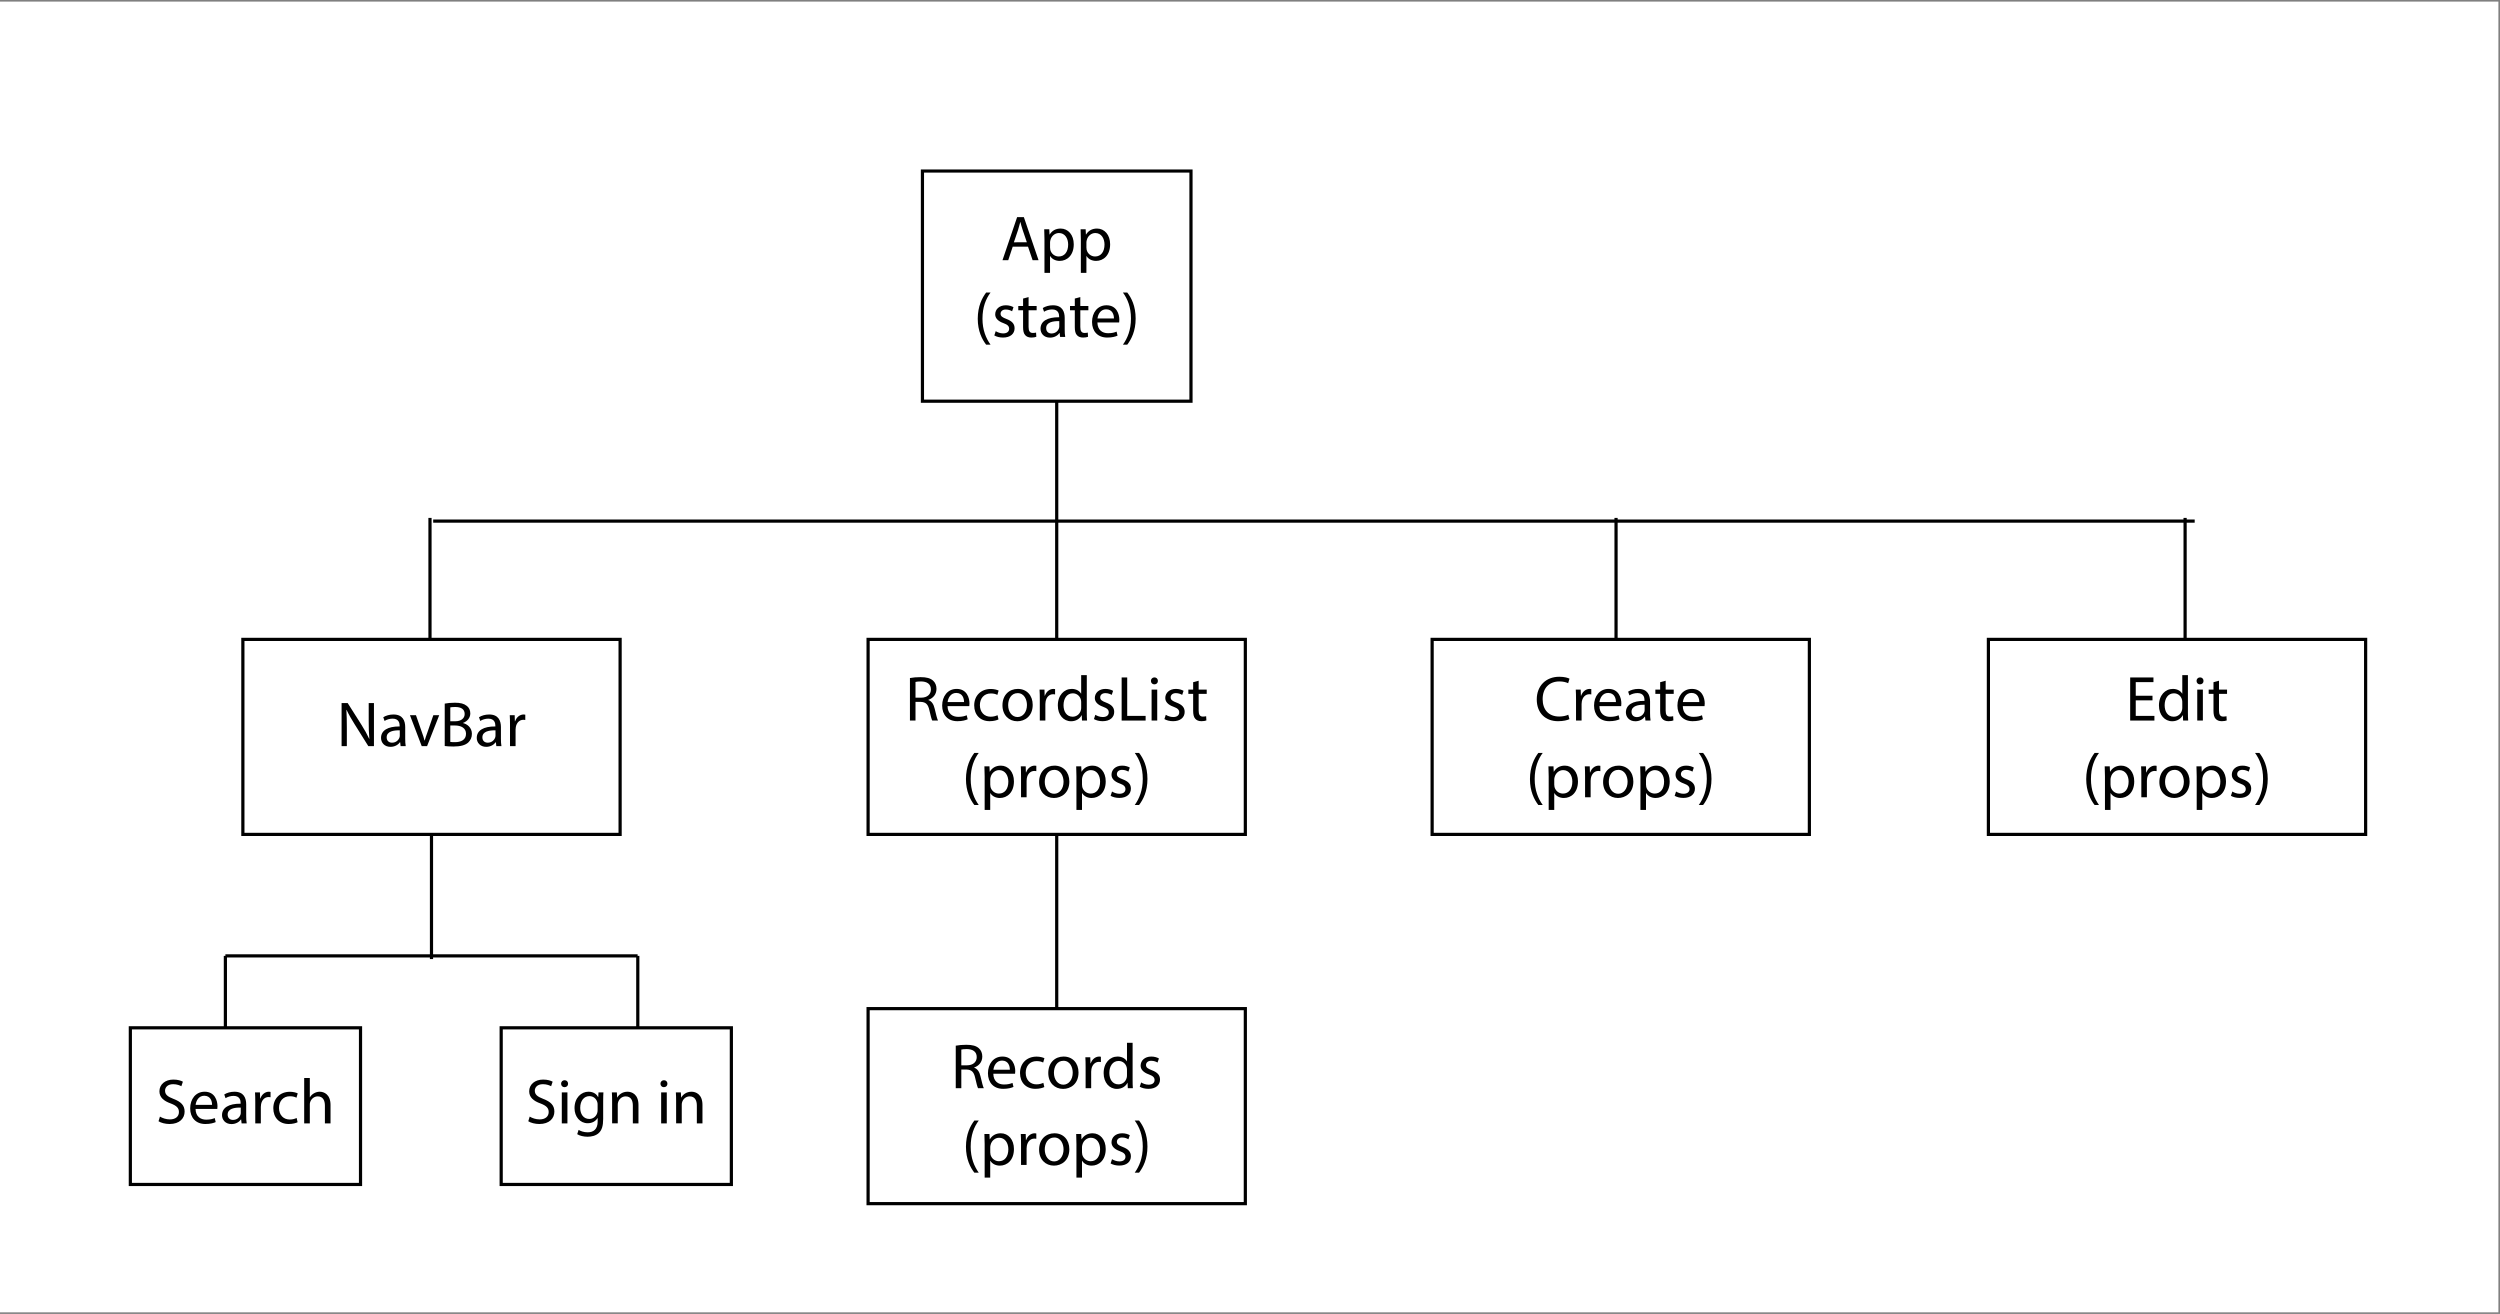 <?xml version="1.0" encoding="utf-8"?>
<!-- Generator: Adobe Illustrator 24.3.0, SVG Export Plug-In . SVG Version: 6.00 Build 0)  -->
<svg version="1.1" id="Component_Hierarchy" xmlns="http://www.w3.org/2000/svg" xmlns:xlink="http://www.w3.org/1999/xlink"
	 x="0px" y="0px" viewBox="0 0 782 411" style="enable-background:new 0 0 782 411;" xml:space="preserve">
<rect x="0" y="0" width="782" height="411" fill="#808080" stroke="none"/>
<style type="text/css">
	.st0{fill:#FFFFFF;}
	.st1{fill:none;stroke:#000000;stroke-miterlimit:10;}
</style>
<g>
	<rect x="-0.5" y="0.5" class="st0" width="782" height="410"/>
</g>
<line class="st1" x1="199.5" y1="343" x2="199.5" y2="299"/>
<line class="st1" x1="70.5" y1="343" x2="70.5" y2="299"/>
<line class="st1" x1="505.5" y1="162" x2="505.5" y2="206"/>
<line class="st1" x1="683.5" y1="162" x2="683.5" y2="206"/>
<g>
	<rect x="447.97" y="200" class="st0" width="118" height="61"/>
	<path d="M565.47,200.5v60h-117v-60H565.47 M566.47,199.5h-119v62h119V199.5L566.47,199.5z"/>
</g>
<g>
	<rect x="621.97" y="200" class="st0" width="118" height="61"/>
	<path d="M739.47,200.5v60h-117v-60H739.47 M740.47,199.5h-119v62h119V199.5L740.47,199.5z"/>
</g>
<line class="st1" x1="330.54" y1="96.5" x2="330.54" y2="339.5"/>
<line class="st1" x1="686.5" y1="163" x2="135.5" y2="163"/>
<g>
	<rect x="288.54" y="53.5" class="st0" width="84" height="72"/>
	<path d="M372.04,54v71h-83V54H372.04 M373.04,53h-85v73h85V53L373.04,53z"/>
</g>
<line class="st1" x1="134.5" y1="162" x2="134.5" y2="206"/>
<line class="st1" x1="199.44" y1="299" x2="70.5" y2="299"/>
<line class="st1" x1="134.97" y1="300" x2="134.97" y2="256"/>
<g>
	<rect x="75.97" y="200" class="st0" width="118" height="61"/>
	<path d="M193.47,200.5v60h-117v-60H193.47 M194.47,199.5h-119v62h119V199.5L194.47,199.5z"/>
</g>
<g>
	<rect x="271.54" y="200" class="st0" width="118" height="61"/>
	<path d="M389.04,200.5v60h-117v-60H389.04 M390.04,199.5h-119v62h119V199.5L390.04,199.5z"/>
</g>
<g>
	<rect x="156.77" y="321.5" class="st0" width="72" height="49"/>
	<path d="M228.27,322v48h-71v-48H228.27 M229.27,321h-73v50h73V321L229.27,321z"/>
</g>
<g>
	<rect x="40.77" y="321.5" class="st0" width="72" height="49"/>
	<path d="M112.27,322v48h-71v-48H112.27 M113.27,321h-73v50h73V321L113.27,321z"/>
</g>
<g>
	<rect x="271.54" y="315.5" class="st0" width="118" height="61"/>
	<path d="M389.04,316v60h-117v-60H389.04 M390.04,315h-119v62h119V315L390.04,315z"/>
</g>
<g>
	<path d="M316.78,77.15l-1.4,4.24h-1.8l4.58-13.48h2.1l4.6,13.48H323l-1.44-4.24H316.78z M321.2,75.79l-1.32-3.88
		c-0.3-0.88-0.5-1.68-0.7-2.46h-0.04c-0.2,0.8-0.42,1.62-0.68,2.44l-1.32,3.9H321.2z"/>
	<path d="M326.71,74.87c0-1.24-0.04-2.24-0.08-3.16h1.58l0.08,1.66h0.04c0.72-1.18,1.86-1.88,3.44-1.88c2.34,0,4.1,1.98,4.1,4.92
		c0,3.48-2.12,5.2-4.4,5.2c-1.28,0-2.4-0.56-2.98-1.52h-0.04v5.26h-1.74V74.87z M328.46,77.45c0,0.26,0.04,0.5,0.08,0.72
		c0.32,1.22,1.38,2.06,2.64,2.06c1.86,0,2.94-1.52,2.94-3.74c0-1.94-1.02-3.6-2.88-3.6c-1.2,0-2.32,0.86-2.66,2.18
		c-0.06,0.22-0.12,0.48-0.12,0.72V77.45z"/>
	<path d="M338.09,74.87c0-1.24-0.04-2.24-0.08-3.16h1.58l0.08,1.66h0.04c0.72-1.18,1.86-1.88,3.44-1.88c2.34,0,4.1,1.98,4.1,4.92
		c0,3.48-2.12,5.2-4.4,5.2c-1.28,0-2.4-0.56-2.98-1.52h-0.04v5.26h-1.74V74.87z M339.83,77.45c0,0.26,0.04,0.5,0.08,0.72
		c0.32,1.22,1.38,2.06,2.64,2.06c1.86,0,2.94-1.52,2.94-3.74c0-1.94-1.02-3.6-2.88-3.6c-1.2,0-2.32,0.86-2.66,2.18
		c-0.06,0.22-0.12,0.48-0.12,0.72V77.45z"/>
	<path d="M309.84,91.51c-1.46,1.96-2.52,4.56-2.52,8.18c0,3.56,1.1,6.12,2.52,8.12h-1.38c-1.26-1.66-2.62-4.22-2.62-8.12
		c0.02-3.94,1.36-6.5,2.62-8.18H309.84z"/>
	<path d="M311.46,103.59c0.52,0.34,1.44,0.7,2.32,0.7c1.28,0,1.88-0.64,1.88-1.44c0-0.84-0.5-1.3-1.8-1.78
		c-1.74-0.62-2.56-1.58-2.56-2.74c0-1.56,1.26-2.84,3.34-2.84c0.98,0,1.84,0.28,2.38,0.6l-0.44,1.28c-0.38-0.24-1.08-0.56-1.98-0.56
		c-1.04,0-1.62,0.6-1.62,1.32c0,0.8,0.58,1.16,1.84,1.64c1.68,0.64,2.54,1.48,2.54,2.92c0,1.7-1.32,2.9-3.62,2.9
		c-1.06,0-2.04-0.26-2.72-0.66L311.46,103.59z"/>
	<path d="M321.74,92.93v2.78h2.52v1.34h-2.52v5.22c0,1.2,0.34,1.88,1.32,1.88c0.46,0,0.8-0.06,1.02-0.12l0.08,1.32
		c-0.34,0.14-0.88,0.24-1.56,0.24c-0.82,0-1.48-0.26-1.9-0.74c-0.5-0.52-0.68-1.38-0.68-2.52v-5.28h-1.5v-1.34h1.5v-2.32
		L321.74,92.93z"/>
	<path d="M331.6,105.39l-0.14-1.22h-0.06c-0.54,0.76-1.58,1.44-2.96,1.44c-1.96,0-2.96-1.38-2.96-2.78c0-2.34,2.08-3.62,5.82-3.6
		v-0.2c0-0.8-0.22-2.24-2.2-2.24c-0.9,0-1.84,0.28-2.52,0.72l-0.4-1.16c0.8-0.52,1.96-0.86,3.18-0.86c2.96,0,3.68,2.02,3.68,3.96
		v3.62c0,0.84,0.04,1.66,0.16,2.32H331.6z M331.34,100.45c-1.92-0.04-4.1,0.3-4.1,2.18c0,1.14,0.76,1.68,1.66,1.68
		c1.26,0,2.06-0.8,2.34-1.62c0.06-0.18,0.1-0.38,0.1-0.56V100.45z"/>
	<path d="M337.92,92.93v2.78h2.52v1.34h-2.52v5.22c0,1.2,0.34,1.88,1.32,1.88c0.46,0,0.8-0.06,1.02-0.12l0.08,1.32
		c-0.34,0.14-0.88,0.24-1.56,0.24c-0.82,0-1.48-0.26-1.9-0.74c-0.5-0.52-0.68-1.38-0.68-2.52v-5.28h-1.5v-1.34h1.5v-2.32
		L337.92,92.93z"/>
	<path d="M343.27,100.87c0.04,2.38,1.56,3.36,3.32,3.36c1.26,0,2.02-0.22,2.68-0.5l0.3,1.26c-0.62,0.28-1.68,0.6-3.22,0.6
		c-2.98,0-4.76-1.96-4.76-4.88c0-2.92,1.72-5.22,4.54-5.22c3.16,0,4,2.78,4,4.56c0,0.36-0.04,0.64-0.06,0.82H343.27z M348.44,99.61
		c0.02-1.12-0.46-2.86-2.44-2.86c-1.78,0-2.56,1.64-2.7,2.86H348.44z"/>
	<path d="M351.25,107.81c1.42-1.98,2.52-4.58,2.52-8.18c0-3.58-1.08-6.14-2.52-8.12h1.36c1.28,1.64,2.62,4.2,2.62,8.14
		c0,3.92-1.34,6.46-2.62,8.16H351.25z"/>
</g>
<g>
	<path d="M284.63,212.09c0.88-0.18,2.14-0.28,3.34-0.28c1.86,0,3.06,0.34,3.9,1.1c0.68,0.6,1.06,1.52,1.06,2.56
		c0,1.78-1.12,2.96-2.54,3.44v0.06c1.04,0.36,1.66,1.32,1.98,2.72c0.44,1.88,0.76,3.18,1.04,3.7h-1.8c-0.22-0.38-0.52-1.54-0.9-3.22
		c-0.4-1.86-1.12-2.56-2.7-2.62h-1.64v5.84h-1.74V212.09z M286.37,218.23h1.78c1.86,0,3.04-1.02,3.04-2.56c0-1.74-1.26-2.5-3.1-2.52
		c-0.84,0-1.44,0.08-1.72,0.16V218.23z"/>
	<path d="M296.39,220.87c0.04,2.38,1.56,3.36,3.32,3.36c1.26,0,2.02-0.22,2.68-0.5l0.3,1.26c-0.62,0.28-1.68,0.6-3.22,0.6
		c-2.98,0-4.76-1.96-4.76-4.88c0-2.92,1.72-5.22,4.54-5.22c3.16,0,4,2.78,4,4.56c0,0.36-0.04,0.64-0.06,0.82H296.39z M301.55,219.61
		c0.02-1.12-0.46-2.86-2.44-2.86c-1.78,0-2.56,1.64-2.7,2.86H301.55z"/>
	<path d="M312.33,225.03c-0.46,0.24-1.48,0.56-2.78,0.56c-2.92,0-4.82-1.98-4.82-4.94c0-2.98,2.04-5.14,5.2-5.14
		c1.04,0,1.96,0.26,2.44,0.5l-0.4,1.36c-0.42-0.24-1.08-0.46-2.04-0.46c-2.22,0-3.42,1.64-3.42,3.66c0,2.24,1.44,3.62,3.36,3.62
		c1,0,1.66-0.26,2.16-0.48L312.33,225.03z"/>
	<path d="M323.03,220.47c0,3.58-2.48,5.14-4.82,5.14c-2.62,0-4.64-1.92-4.64-4.98c0-3.24,2.12-5.14,4.8-5.14
		C321.15,215.49,323.03,217.51,323.03,220.47z M315.35,220.57c0,2.12,1.22,3.72,2.94,3.72c1.68,0,2.94-1.58,2.94-3.76
		c0-1.64-0.82-3.72-2.9-3.72S315.35,218.73,315.35,220.57z"/>
	<path d="M325.25,218.73c0-1.14-0.02-2.12-0.08-3.02h1.54l0.06,1.9h0.08c0.44-1.3,1.5-2.12,2.68-2.12c0.2,0,0.34,0.02,0.5,0.06v1.66
		c-0.18-0.04-0.36-0.06-0.6-0.06c-1.24,0-2.12,0.94-2.36,2.26c-0.04,0.24-0.08,0.52-0.08,0.82v5.16h-1.74V218.73z"/>
	<path d="M339.95,211.19v11.7c0,0.86,0.02,1.84,0.08,2.5h-1.58l-0.08-1.68h-0.04c-0.54,1.08-1.72,1.9-3.3,1.9
		c-2.34,0-4.14-1.98-4.14-4.92c-0.02-3.22,1.98-5.2,4.34-5.2c1.48,0,2.48,0.7,2.92,1.48h0.04v-5.78H339.95z M338.19,219.65
		c0-0.22-0.02-0.52-0.08-0.74c-0.26-1.12-1.22-2.04-2.54-2.04c-1.82,0-2.9,1.6-2.9,3.74c0,1.96,0.96,3.58,2.86,3.58
		c1.18,0,2.26-0.78,2.58-2.1c0.06-0.24,0.08-0.48,0.08-0.76V219.65z"/>
	<path d="M342.62,223.59c0.52,0.34,1.44,0.7,2.32,0.7c1.28,0,1.88-0.64,1.88-1.44c0-0.84-0.5-1.3-1.8-1.78
		c-1.74-0.62-2.56-1.58-2.56-2.74c0-1.56,1.26-2.84,3.34-2.84c0.98,0,1.84,0.28,2.38,0.6l-0.44,1.28c-0.38-0.24-1.08-0.56-1.98-0.56
		c-1.04,0-1.62,0.6-1.62,1.32c0,0.8,0.58,1.16,1.84,1.64c1.68,0.64,2.54,1.48,2.54,2.92c0,1.7-1.32,2.9-3.62,2.9
		c-1.06,0-2.04-0.26-2.72-0.66L342.62,223.59z"/>
	<path d="M350.85,211.91h1.74v12.02h5.76v1.46h-7.5V211.91z"/>
	<path d="M362.19,212.99c0.02,0.6-0.42,1.08-1.12,1.08c-0.62,0-1.06-0.48-1.06-1.08c0-0.62,0.46-1.1,1.1-1.1
		C361.76,211.89,362.19,212.37,362.19,212.99z M360.22,225.39v-9.68h1.76v9.68H360.22z"/>
	<path d="M364.66,223.59c0.52,0.34,1.44,0.7,2.32,0.7c1.28,0,1.88-0.64,1.88-1.44c0-0.84-0.5-1.3-1.8-1.78
		c-1.74-0.62-2.56-1.58-2.56-2.74c0-1.56,1.26-2.84,3.34-2.84c0.98,0,1.84,0.28,2.38,0.6l-0.44,1.28c-0.38-0.24-1.08-0.56-1.98-0.56
		c-1.04,0-1.62,0.6-1.62,1.32c0,0.8,0.58,1.16,1.84,1.64c1.68,0.64,2.54,1.48,2.54,2.92c0,1.7-1.32,2.9-3.62,2.9
		c-1.06,0-2.04-0.26-2.72-0.66L364.66,223.59z"/>
	<path d="M374.94,212.93v2.78h2.52v1.34h-2.52v5.22c0,1.2,0.34,1.88,1.32,1.88c0.46,0,0.8-0.06,1.02-0.12l0.08,1.32
		c-0.34,0.14-0.88,0.24-1.56,0.24c-0.82,0-1.48-0.26-1.9-0.74c-0.5-0.52-0.68-1.38-0.68-2.52v-5.28h-1.5v-1.34h1.5v-2.32
		L374.94,212.93z"/>
	<path d="M306.15,235.51c-1.46,1.96-2.52,4.56-2.52,8.18c0,3.56,1.1,6.12,2.52,8.12h-1.38c-1.26-1.66-2.62-4.22-2.62-8.12
		c0.02-3.94,1.36-6.5,2.62-8.18H306.15z"/>
	<path d="M308,242.87c0-1.24-0.04-2.24-0.08-3.16h1.58l0.08,1.66h0.04c0.72-1.18,1.86-1.88,3.44-1.88c2.34,0,4.1,1.98,4.1,4.92
		c0,3.48-2.12,5.2-4.4,5.2c-1.28,0-2.4-0.56-2.98-1.52h-0.04v5.26H308V242.87z M309.75,245.45c0,0.26,0.04,0.5,0.08,0.72
		c0.32,1.22,1.38,2.06,2.64,2.06c1.86,0,2.94-1.52,2.94-3.74c0-1.94-1.02-3.6-2.88-3.6c-1.2,0-2.32,0.86-2.66,2.18
		c-0.06,0.22-0.12,0.48-0.12,0.72V245.45z"/>
	<path d="M319.38,242.73c0-1.14-0.02-2.12-0.08-3.02h1.54l0.06,1.9h0.08c0.44-1.3,1.5-2.12,2.68-2.12c0.2,0,0.34,0.02,0.5,0.06v1.66
		c-0.18-0.04-0.36-0.06-0.6-0.06c-1.24,0-2.12,0.94-2.36,2.26c-0.04,0.24-0.08,0.52-0.08,0.82v5.16h-1.74V242.73z"/>
	<path d="M334.49,244.47c0,3.58-2.48,5.14-4.82,5.14c-2.62,0-4.64-1.92-4.64-4.98c0-3.24,2.12-5.14,4.8-5.14
		C332.61,239.49,334.49,241.51,334.49,244.47z M326.8,244.57c0,2.12,1.22,3.72,2.94,3.72c1.68,0,2.94-1.58,2.94-3.76
		c0-1.64-0.82-3.72-2.9-3.72C327.71,240.81,326.8,242.73,326.8,244.57z"/>
	<path d="M336.71,242.87c0-1.24-0.04-2.24-0.08-3.16h1.58l0.08,1.66h0.04c0.72-1.18,1.86-1.88,3.44-1.88c2.34,0,4.1,1.98,4.1,4.92
		c0,3.48-2.12,5.2-4.4,5.2c-1.28,0-2.4-0.56-2.98-1.52h-0.04v5.26h-1.74V242.87z M338.45,245.45c0,0.26,0.04,0.5,0.08,0.72
		c0.32,1.22,1.38,2.06,2.64,2.06c1.86,0,2.94-1.52,2.94-3.74c0-1.94-1.02-3.6-2.88-3.6c-1.2,0-2.32,0.86-2.66,2.18
		c-0.06,0.22-0.12,0.48-0.12,0.72V245.45z"/>
	<path d="M347.84,247.59c0.52,0.34,1.44,0.7,2.32,0.7c1.28,0,1.88-0.64,1.88-1.44c0-0.84-0.5-1.3-1.8-1.78
		c-1.74-0.62-2.56-1.58-2.56-2.74c0-1.56,1.26-2.84,3.34-2.84c0.98,0,1.84,0.28,2.38,0.6l-0.44,1.28c-0.38-0.24-1.08-0.56-1.98-0.56
		c-1.04,0-1.62,0.6-1.62,1.32c0,0.8,0.58,1.16,1.84,1.64c1.68,0.64,2.54,1.48,2.54,2.92c0,1.7-1.32,2.9-3.62,2.9
		c-1.06,0-2.04-0.26-2.72-0.66L347.84,247.59z"/>
	<path d="M354.94,251.81c1.42-1.98,2.52-4.58,2.52-8.18c0-3.58-1.08-6.14-2.52-8.12h1.36c1.28,1.64,2.62,4.2,2.62,8.14
		c0,3.92-1.34,6.46-2.62,8.16H354.94z"/>
</g>
<g>
	<path d="M490.92,224.95c-0.64,0.32-1.92,0.64-3.56,0.64c-3.8,0-6.66-2.4-6.66-6.82c0-4.22,2.86-7.08,7.04-7.08
		c1.68,0,2.74,0.36,3.2,0.6l-0.42,1.42c-0.66-0.32-1.6-0.56-2.72-0.56c-3.16,0-5.26,2.02-5.26,5.56c0,3.3,1.9,5.42,5.18,5.42
		c1.06,0,2.14-0.22,2.84-0.56L490.92,224.95z"/>
	<path d="M492.98,218.73c0-1.14-0.02-2.12-0.08-3.02h1.54l0.06,1.9h0.08c0.44-1.3,1.5-2.12,2.68-2.12c0.2,0,0.34,0.02,0.5,0.06v1.66
		c-0.18-0.04-0.36-0.06-0.6-0.06c-1.24,0-2.12,0.94-2.36,2.26c-0.04,0.24-0.08,0.52-0.08,0.82v5.16h-1.74V218.73z"/>
	<path d="M500.3,220.87c0.04,2.38,1.56,3.36,3.32,3.36c1.26,0,2.02-0.22,2.68-0.5l0.3,1.26c-0.62,0.28-1.68,0.6-3.22,0.6
		c-2.98,0-4.76-1.96-4.76-4.88c0-2.92,1.72-5.22,4.54-5.22c3.16,0,4,2.78,4,4.56c0,0.36-0.04,0.64-0.06,0.82H500.3z M505.46,219.61
		c0.02-1.12-0.46-2.86-2.44-2.86c-1.78,0-2.56,1.64-2.7,2.86H505.46z"/>
	<path d="M514.7,225.39l-0.14-1.22h-0.06c-0.54,0.76-1.58,1.44-2.96,1.44c-1.96,0-2.96-1.38-2.96-2.78c0-2.34,2.08-3.62,5.82-3.6
		v-0.2c0-0.8-0.22-2.24-2.2-2.24c-0.9,0-1.84,0.28-2.52,0.72l-0.4-1.16c0.8-0.52,1.96-0.86,3.18-0.86c2.96,0,3.68,2.02,3.68,3.96
		v3.62c0,0.84,0.04,1.66,0.16,2.32H514.7z M514.44,220.45c-1.92-0.04-4.1,0.3-4.1,2.18c0,1.14,0.76,1.68,1.66,1.68
		c1.26,0,2.06-0.8,2.34-1.62c0.06-0.18,0.1-0.38,0.1-0.56V220.45z"/>
	<path d="M521.02,212.93v2.78h2.52v1.34h-2.52v5.22c0,1.2,0.34,1.88,1.32,1.88c0.46,0,0.8-0.06,1.02-0.12l0.08,1.32
		c-0.34,0.14-0.88,0.24-1.56,0.24c-0.82,0-1.48-0.26-1.9-0.74c-0.5-0.52-0.68-1.38-0.68-2.52v-5.28h-1.5v-1.34h1.5v-2.32
		L521.02,212.93z"/>
	<path d="M526.38,220.87c0.04,2.38,1.56,3.36,3.32,3.36c1.26,0,2.02-0.22,2.68-0.5l0.3,1.26c-0.62,0.28-1.68,0.6-3.22,0.6
		c-2.98,0-4.76-1.96-4.76-4.88c0-2.92,1.72-5.22,4.54-5.22c3.16,0,4,2.78,4,4.56c0,0.36-0.04,0.64-0.06,0.82H526.38z M531.54,219.61
		c0.02-1.12-0.46-2.86-2.44-2.86c-1.78,0-2.56,1.64-2.7,2.86H531.54z"/>
	<path d="M482.57,235.51c-1.46,1.96-2.52,4.56-2.52,8.18c0,3.56,1.1,6.12,2.52,8.12h-1.38c-1.26-1.66-2.62-4.22-2.62-8.12
		c0.02-3.94,1.36-6.5,2.62-8.18H482.57z"/>
	<path d="M484.43,242.87c0-1.24-0.04-2.24-0.08-3.16h1.58l0.08,1.66h0.04c0.72-1.18,1.86-1.88,3.44-1.88c2.34,0,4.1,1.98,4.1,4.92
		c0,3.48-2.12,5.2-4.4,5.2c-1.28,0-2.4-0.56-2.98-1.52h-0.04v5.26h-1.74V242.87z M486.17,245.45c0,0.26,0.04,0.5,0.08,0.72
		c0.32,1.22,1.38,2.06,2.64,2.06c1.86,0,2.94-1.52,2.94-3.74c0-1.94-1.02-3.6-2.88-3.6c-1.2,0-2.32,0.86-2.66,2.18
		c-0.06,0.22-0.12,0.48-0.12,0.72V245.45z"/>
	<path d="M495.81,242.73c0-1.14-0.02-2.12-0.08-3.02h1.54l0.06,1.9h0.08c0.44-1.3,1.5-2.12,2.68-2.12c0.2,0,0.34,0.02,0.5,0.06v1.66
		c-0.18-0.04-0.36-0.06-0.6-0.06c-1.24,0-2.12,0.94-2.36,2.26c-0.04,0.24-0.08,0.52-0.08,0.82v5.16h-1.74V242.73z"/>
	<path d="M510.91,244.47c0,3.58-2.48,5.14-4.82,5.14c-2.62,0-4.64-1.92-4.64-4.98c0-3.24,2.12-5.14,4.8-5.14
		C509.03,239.49,510.91,241.51,510.91,244.47z M503.23,244.57c0,2.12,1.22,3.72,2.94,3.72c1.68,0,2.94-1.58,2.94-3.76
		c0-1.64-0.82-3.72-2.9-3.72C504.13,240.81,503.23,242.73,503.23,244.57z"/>
	<path d="M513.13,242.87c0-1.24-0.04-2.24-0.08-3.16h1.58l0.08,1.66h0.04c0.72-1.18,1.86-1.88,3.44-1.88c2.34,0,4.1,1.98,4.1,4.92
		c0,3.48-2.12,5.2-4.4,5.2c-1.28,0-2.4-0.56-2.98-1.52h-0.04v5.26h-1.74V242.87z M514.87,245.45c0,0.26,0.04,0.5,0.08,0.72
		c0.32,1.22,1.38,2.06,2.64,2.06c1.86,0,2.94-1.52,2.94-3.74c0-1.94-1.02-3.6-2.88-3.6c-1.2,0-2.32,0.86-2.66,2.18
		c-0.06,0.22-0.12,0.48-0.12,0.72V245.45z"/>
	<path d="M524.27,247.59c0.52,0.34,1.44,0.7,2.32,0.7c1.28,0,1.88-0.64,1.88-1.44c0-0.84-0.5-1.3-1.8-1.78
		c-1.74-0.62-2.56-1.58-2.56-2.74c0-1.56,1.26-2.84,3.34-2.84c0.98,0,1.84,0.28,2.38,0.6l-0.44,1.28c-0.38-0.24-1.08-0.56-1.98-0.56
		c-1.04,0-1.62,0.6-1.62,1.32c0,0.8,0.58,1.16,1.84,1.64c1.68,0.64,2.54,1.48,2.54,2.92c0,1.7-1.32,2.9-3.62,2.9
		c-1.06,0-2.04-0.26-2.72-0.66L524.27,247.59z"/>
	<path d="M531.37,251.81c1.42-1.98,2.52-4.58,2.52-8.18c0-3.58-1.08-6.14-2.52-8.12h1.36c1.28,1.64,2.62,4.2,2.62,8.14
		c0,3.92-1.34,6.46-2.62,8.16H531.37z"/>
</g>
<g>
	<path d="M673.3,219.07h-5.24v4.86h5.84v1.46h-7.58v-13.48h7.28v1.46h-5.54v4.26h5.24V219.07z"/>
	<path d="M684.38,211.19v11.7c0,0.86,0.02,1.84,0.08,2.5h-1.58l-0.08-1.68h-0.04c-0.54,1.08-1.72,1.9-3.3,1.9
		c-2.34,0-4.14-1.98-4.14-4.92c-0.02-3.22,1.98-5.2,4.34-5.2c1.48,0,2.48,0.7,2.92,1.48h0.04v-5.78H684.38z M682.62,219.65
		c0-0.22-0.02-0.52-0.08-0.74c-0.26-1.12-1.22-2.04-2.54-2.04c-1.82,0-2.9,1.6-2.9,3.74c0,1.96,0.96,3.58,2.86,3.58
		c1.18,0,2.26-0.78,2.58-2.1c0.06-0.24,0.08-0.48,0.08-0.76V219.65z"/>
	<path d="M689.26,212.99c0.02,0.6-0.42,1.08-1.12,1.08c-0.62,0-1.06-0.48-1.06-1.08c0-0.62,0.46-1.1,1.1-1.1
		C688.84,211.89,689.26,212.37,689.26,212.99z M687.3,225.39v-9.68h1.76v9.68H687.3z"/>
	<path d="M694.1,212.93v2.78h2.52v1.34h-2.52v5.22c0,1.2,0.34,1.88,1.32,1.88c0.46,0,0.8-0.06,1.02-0.12l0.08,1.32
		c-0.34,0.14-0.88,0.24-1.56,0.24c-0.82,0-1.48-0.26-1.9-0.74c-0.5-0.52-0.68-1.38-0.68-2.52v-5.28h-1.5v-1.34h1.5v-2.32
		L694.1,212.93z"/>
	<path d="M656.57,235.51c-1.46,1.96-2.52,4.56-2.52,8.18c0,3.56,1.1,6.12,2.52,8.12h-1.38c-1.26-1.66-2.62-4.22-2.62-8.12
		c0.02-3.94,1.36-6.5,2.62-8.18H656.57z"/>
	<path d="M658.43,242.87c0-1.24-0.04-2.24-0.08-3.16h1.58l0.08,1.66h0.04c0.72-1.18,1.86-1.88,3.44-1.88c2.34,0,4.1,1.98,4.1,4.92
		c0,3.48-2.12,5.2-4.4,5.2c-1.28,0-2.4-0.56-2.98-1.52h-0.04v5.26h-1.74V242.87z M660.17,245.45c0,0.26,0.04,0.5,0.08,0.72
		c0.32,1.22,1.38,2.06,2.64,2.06c1.86,0,2.94-1.52,2.94-3.74c0-1.94-1.02-3.6-2.88-3.6c-1.2,0-2.32,0.86-2.66,2.18
		c-0.06,0.22-0.12,0.48-0.12,0.72V245.45z"/>
	<path d="M669.81,242.73c0-1.14-0.02-2.12-0.08-3.02h1.54l0.06,1.9h0.08c0.44-1.3,1.5-2.12,2.68-2.12c0.2,0,0.34,0.02,0.5,0.06v1.66
		c-0.18-0.04-0.36-0.06-0.6-0.06c-1.24,0-2.12,0.94-2.36,2.26c-0.04,0.24-0.08,0.52-0.08,0.82v5.16h-1.74V242.73z"/>
	<path d="M684.91,244.47c0,3.58-2.48,5.14-4.82,5.14c-2.62,0-4.64-1.92-4.64-4.98c0-3.24,2.12-5.14,4.8-5.14
		C683.03,239.49,684.91,241.51,684.91,244.47z M677.23,244.57c0,2.12,1.22,3.72,2.94,3.72c1.68,0,2.94-1.58,2.94-3.76
		c0-1.64-0.82-3.72-2.9-3.72C678.13,240.81,677.23,242.73,677.23,244.57z"/>
	<path d="M687.13,242.87c0-1.24-0.04-2.24-0.08-3.16h1.58l0.08,1.66h0.04c0.72-1.18,1.86-1.88,3.44-1.88c2.34,0,4.1,1.98,4.1,4.92
		c0,3.48-2.12,5.2-4.4,5.2c-1.28,0-2.4-0.56-2.98-1.52h-0.04v5.26h-1.74V242.87z M688.87,245.45c0,0.26,0.04,0.5,0.08,0.72
		c0.32,1.22,1.38,2.06,2.64,2.06c1.86,0,2.94-1.52,2.94-3.74c0-1.94-1.02-3.6-2.88-3.6c-1.2,0-2.32,0.86-2.66,2.18
		c-0.06,0.22-0.12,0.48-0.12,0.72V245.45z"/>
	<path d="M698.27,247.59c0.52,0.34,1.44,0.7,2.32,0.7c1.28,0,1.88-0.64,1.88-1.44c0-0.84-0.5-1.3-1.8-1.78
		c-1.74-0.62-2.56-1.58-2.56-2.74c0-1.56,1.26-2.84,3.34-2.84c0.98,0,1.84,0.28,2.38,0.6l-0.44,1.28c-0.38-0.24-1.08-0.56-1.98-0.56
		c-1.04,0-1.62,0.6-1.62,1.32c0,0.8,0.58,1.16,1.84,1.64c1.68,0.64,2.54,1.48,2.54,2.92c0,1.7-1.32,2.9-3.62,2.9
		c-1.06,0-2.04-0.26-2.72-0.66L698.27,247.59z"/>
	<path d="M705.37,251.81c1.42-1.98,2.52-4.58,2.52-8.18c0-3.58-1.08-6.14-2.52-8.12h1.36c1.28,1.64,2.62,4.2,2.62,8.14
		c0,3.92-1.34,6.46-2.62,8.16H705.37z"/>
</g>
<g>
	<path d="M298.96,327.09c0.88-0.18,2.14-0.28,3.34-0.28c1.86,0,3.06,0.34,3.9,1.1c0.68,0.6,1.06,1.52,1.06,2.56
		c0,1.78-1.12,2.96-2.54,3.44v0.06c1.04,0.36,1.66,1.32,1.98,2.72c0.44,1.88,0.76,3.18,1.04,3.7h-1.8c-0.22-0.38-0.52-1.54-0.9-3.22
		c-0.4-1.86-1.12-2.56-2.7-2.62h-1.64v5.84h-1.74V327.09z M300.7,333.23h1.78c1.86,0,3.04-1.02,3.04-2.56c0-1.74-1.26-2.5-3.1-2.52
		c-0.84,0-1.44,0.08-1.72,0.16V333.23z"/>
	<path d="M310.71,335.87c0.04,2.38,1.56,3.36,3.32,3.36c1.26,0,2.02-0.22,2.68-0.5l0.3,1.26c-0.62,0.28-1.68,0.6-3.22,0.6
		c-2.98,0-4.76-1.96-4.76-4.88c0-2.92,1.72-5.22,4.54-5.22c3.16,0,4,2.78,4,4.56c0,0.36-0.04,0.64-0.06,0.82H310.71z M315.88,334.61
		c0.02-1.12-0.46-2.86-2.44-2.86c-1.78,0-2.56,1.64-2.7,2.86H315.88z"/>
	<path d="M326.66,340.03c-0.46,0.24-1.48,0.56-2.78,0.56c-2.92,0-4.82-1.98-4.82-4.94c0-2.98,2.04-5.14,5.2-5.14
		c1.04,0,1.96,0.26,2.44,0.5l-0.4,1.36c-0.42-0.24-1.08-0.46-2.04-0.46c-2.22,0-3.42,1.64-3.42,3.66c0,2.24,1.44,3.62,3.36,3.62
		c1,0,1.66-0.26,2.16-0.48L326.66,340.03z"/>
	<path d="M337.36,335.47c0,3.58-2.48,5.14-4.82,5.14c-2.62,0-4.64-1.92-4.64-4.98c0-3.24,2.12-5.14,4.8-5.14
		C335.48,330.49,337.36,332.51,337.36,335.47z M329.67,335.57c0,2.12,1.22,3.72,2.94,3.72c1.68,0,2.94-1.58,2.94-3.76
		c0-1.64-0.82-3.72-2.9-3.72C330.58,331.81,329.67,333.73,329.67,335.57z"/>
	<path d="M339.58,333.73c0-1.14-0.02-2.12-0.08-3.02h1.54l0.06,1.9h0.08c0.44-1.3,1.5-2.12,2.68-2.12c0.2,0,0.34,0.02,0.5,0.06v1.66
		c-0.18-0.04-0.36-0.06-0.6-0.06c-1.24,0-2.12,0.94-2.36,2.26c-0.04,0.24-0.08,0.52-0.08,0.82v5.16h-1.74V333.73z"/>
	<path d="M354.28,326.19v11.7c0,0.86,0.02,1.84,0.08,2.5h-1.58l-0.08-1.68h-0.04c-0.54,1.08-1.72,1.9-3.3,1.9
		c-2.34,0-4.14-1.98-4.14-4.92c-0.02-3.22,1.98-5.2,4.34-5.2c1.48,0,2.48,0.7,2.92,1.48h0.04v-5.78H354.28z M352.52,334.65
		c0-0.22-0.02-0.52-0.08-0.74c-0.26-1.12-1.22-2.04-2.54-2.04c-1.82,0-2.9,1.6-2.9,3.74c0,1.96,0.96,3.58,2.86,3.58
		c1.18,0,2.26-0.78,2.58-2.1c0.06-0.24,0.08-0.48,0.08-0.76V334.65z"/>
	<path d="M356.95,338.59c0.52,0.34,1.44,0.7,2.32,0.7c1.28,0,1.88-0.64,1.88-1.44c0-0.84-0.5-1.3-1.8-1.78
		c-1.74-0.62-2.56-1.58-2.56-2.74c0-1.56,1.26-2.84,3.34-2.84c0.98,0,1.84,0.28,2.38,0.6l-0.44,1.28c-0.38-0.24-1.08-0.56-1.98-0.56
		c-1.04,0-1.62,0.6-1.62,1.32c0,0.8,0.58,1.16,1.84,1.64c1.68,0.64,2.54,1.48,2.54,2.92c0,1.7-1.32,2.9-3.62,2.9
		c-1.06,0-2.04-0.26-2.72-0.66L356.95,338.59z"/>
	<path d="M306.15,350.51c-1.46,1.96-2.52,4.56-2.52,8.18c0,3.56,1.1,6.12,2.52,8.12h-1.38c-1.26-1.66-2.62-4.22-2.62-8.12
		c0.02-3.94,1.36-6.5,2.62-8.18H306.15z"/>
	<path d="M308,357.87c0-1.24-0.04-2.24-0.08-3.16h1.58l0.08,1.66h0.04c0.72-1.18,1.86-1.88,3.44-1.88c2.34,0,4.1,1.98,4.1,4.92
		c0,3.48-2.12,5.2-4.4,5.2c-1.28,0-2.4-0.56-2.98-1.52h-0.04v5.26H308V357.87z M309.75,360.45c0,0.26,0.04,0.5,0.08,0.72
		c0.32,1.22,1.38,2.06,2.64,2.06c1.86,0,2.94-1.52,2.94-3.74c0-1.94-1.02-3.6-2.88-3.6c-1.2,0-2.32,0.86-2.66,2.18
		c-0.06,0.22-0.12,0.48-0.12,0.72V360.45z"/>
	<path d="M319.38,357.73c0-1.14-0.02-2.12-0.08-3.02h1.54l0.06,1.9h0.08c0.44-1.3,1.5-2.12,2.68-2.12c0.2,0,0.34,0.02,0.5,0.06v1.66
		c-0.18-0.04-0.36-0.06-0.6-0.06c-1.24,0-2.12,0.94-2.36,2.26c-0.04,0.24-0.08,0.52-0.08,0.82v5.16h-1.74V357.73z"/>
	<path d="M334.49,359.47c0,3.58-2.48,5.14-4.82,5.14c-2.62,0-4.64-1.92-4.64-4.98c0-3.24,2.12-5.14,4.8-5.14
		C332.61,354.49,334.49,356.51,334.49,359.47z M326.8,359.57c0,2.12,1.22,3.72,2.94,3.72c1.68,0,2.94-1.58,2.94-3.76
		c0-1.64-0.82-3.72-2.9-3.72C327.71,355.81,326.8,357.73,326.8,359.57z"/>
	<path d="M336.71,357.87c0-1.24-0.04-2.24-0.08-3.16h1.58l0.08,1.66h0.04c0.72-1.18,1.86-1.88,3.44-1.88c2.34,0,4.1,1.98,4.1,4.92
		c0,3.48-2.12,5.2-4.4,5.2c-1.28,0-2.4-0.56-2.98-1.52h-0.04v5.26h-1.74V357.87z M338.45,360.45c0,0.26,0.04,0.5,0.08,0.72
		c0.32,1.22,1.38,2.06,2.64,2.06c1.86,0,2.94-1.52,2.94-3.74c0-1.94-1.02-3.6-2.88-3.6c-1.2,0-2.32,0.86-2.66,2.18
		c-0.06,0.22-0.12,0.48-0.12,0.72V360.45z"/>
	<path d="M347.84,362.59c0.52,0.34,1.44,0.7,2.32,0.7c1.28,0,1.88-0.64,1.88-1.44c0-0.84-0.5-1.3-1.8-1.78
		c-1.74-0.62-2.56-1.58-2.56-2.74c0-1.56,1.26-2.84,3.34-2.84c0.98,0,1.84,0.28,2.38,0.6l-0.44,1.28c-0.38-0.24-1.08-0.56-1.98-0.56
		c-1.04,0-1.62,0.6-1.62,1.32c0,0.8,0.58,1.16,1.84,1.64c1.68,0.64,2.54,1.48,2.54,2.92c0,1.7-1.32,2.9-3.62,2.9
		c-1.06,0-2.04-0.26-2.72-0.66L347.84,362.59z"/>
	<path d="M354.94,366.81c1.42-1.98,2.52-4.58,2.52-8.18c0-3.58-1.08-6.14-2.52-8.12h1.36c1.28,1.64,2.62,4.2,2.62,8.14
		c0,3.92-1.34,6.46-2.62,8.16H354.94z"/>
</g>
<g>
	<path d="M106.85,233.39v-13.48h1.9l4.32,6.82c1,1.58,1.78,3,2.42,4.38l0.04-0.02c-0.16-1.8-0.2-3.44-0.2-5.54v-5.64h1.64v13.48
		h-1.76l-4.28-6.84c-0.94-1.5-1.84-3.04-2.52-4.5l-0.06,0.02c0.1,1.7,0.14,3.32,0.14,5.56v5.76H106.85z"/>
	<path d="M125.31,233.39l-0.14-1.22h-0.06c-0.54,0.76-1.58,1.44-2.96,1.44c-1.96,0-2.96-1.38-2.96-2.78c0-2.34,2.08-3.62,5.82-3.6
		v-0.2c0-0.8-0.22-2.24-2.2-2.24c-0.9,0-1.84,0.28-2.52,0.72l-0.4-1.16c0.8-0.52,1.96-0.86,3.18-0.86c2.96,0,3.68,2.02,3.68,3.96
		v3.62c0,0.84,0.04,1.66,0.16,2.32H125.31z M125.05,228.45c-1.92-0.04-4.1,0.3-4.1,2.18c0,1.14,0.76,1.68,1.66,1.68
		c1.26,0,2.06-0.8,2.34-1.62c0.06-0.18,0.1-0.38,0.1-0.56V228.45z"/>
	<path d="M130.11,223.71l1.9,5.44c0.32,0.88,0.58,1.68,0.78,2.48h0.06c0.22-0.8,0.5-1.6,0.82-2.48l1.88-5.44h1.84l-3.8,9.68h-1.68
		l-3.68-9.68H130.11z"/>
	<path d="M139.11,220.09c0.76-0.16,1.96-0.28,3.18-0.28c1.74,0,2.86,0.3,3.7,0.98c0.7,0.52,1.12,1.32,1.12,2.38
		c0,1.3-0.86,2.44-2.28,2.96v0.04c1.28,0.32,2.78,1.38,2.78,3.38c0,1.16-0.46,2.04-1.14,2.7c-0.94,0.86-2.46,1.26-4.66,1.26
		c-1.2,0-2.12-0.08-2.7-0.16V220.09z M140.85,225.61h1.58c1.84,0,2.92-0.96,2.92-2.26c0-1.58-1.2-2.2-2.96-2.2
		c-0.8,0-1.26,0.06-1.54,0.12V225.61z M140.85,232.07c0.34,0.06,0.84,0.08,1.46,0.08c1.8,0,3.46-0.66,3.46-2.62
		c0-1.84-1.58-2.6-3.48-2.6h-1.44V232.07z"/>
	<path d="M155.25,233.39l-0.14-1.22h-0.06c-0.54,0.76-1.58,1.44-2.96,1.44c-1.96,0-2.96-1.38-2.96-2.78c0-2.34,2.08-3.62,5.82-3.6
		v-0.2c0-0.8-0.22-2.24-2.2-2.24c-0.9,0-1.84,0.28-2.52,0.72l-0.4-1.16c0.8-0.52,1.96-0.86,3.18-0.86c2.96,0,3.68,2.02,3.68,3.96
		v3.62c0,0.84,0.04,1.66,0.16,2.32H155.25z M154.99,228.45c-1.92-0.04-4.1,0.3-4.1,2.18c0,1.14,0.76,1.68,1.66,1.68
		c1.26,0,2.06-0.8,2.34-1.62c0.06-0.18,0.1-0.38,0.1-0.56V228.45z"/>
	<path d="M159.53,226.73c0-1.14-0.02-2.12-0.08-3.02h1.54l0.06,1.9h0.08c0.44-1.3,1.5-2.12,2.68-2.12c0.2,0,0.34,0.02,0.5,0.06v1.66
		c-0.18-0.04-0.36-0.06-0.6-0.06c-1.24,0-2.12,0.94-2.36,2.26c-0.04,0.24-0.08,0.52-0.08,0.82v5.16h-1.74V226.73z"/>
</g>
<g>
	<path d="M50.03,349.27c0.78,0.48,1.92,0.88,3.12,0.88c1.78,0,2.82-0.94,2.82-2.3c0-1.26-0.72-1.98-2.54-2.68
		c-2.2-0.78-3.56-1.92-3.56-3.82c0-2.1,1.74-3.66,4.36-3.66c1.38,0,2.38,0.32,2.98,0.66l-0.48,1.42c-0.44-0.24-1.34-0.64-2.56-0.64
		c-1.84,0-2.54,1.1-2.54,2.02c0,1.26,0.82,1.88,2.68,2.6c2.28,0.88,3.44,1.98,3.44,3.96c0,2.08-1.54,3.88-4.72,3.88
		c-1.3,0-2.72-0.38-3.44-0.86L50.03,349.27z"/>
	<path d="M61.17,346.87c0.04,2.38,1.56,3.36,3.32,3.36c1.26,0,2.02-0.22,2.68-0.5l0.3,1.26c-0.62,0.28-1.68,0.6-3.22,0.6
		c-2.98,0-4.76-1.96-4.76-4.88c0-2.92,1.72-5.22,4.54-5.22c3.16,0,4,2.78,4,4.56c0,0.36-0.04,0.64-0.06,0.82H61.17z M66.33,345.61
		c0.02-1.12-0.46-2.86-2.44-2.86c-1.78,0-2.56,1.64-2.7,2.86H66.33z"/>
	<path d="M75.57,351.39l-0.14-1.22h-0.06c-0.54,0.76-1.58,1.44-2.96,1.44c-1.96,0-2.96-1.38-2.96-2.78c0-2.34,2.08-3.62,5.82-3.6
		v-0.2c0-0.8-0.22-2.24-2.2-2.24c-0.9,0-1.84,0.28-2.52,0.72l-0.4-1.16c0.8-0.52,1.96-0.86,3.18-0.86c2.96,0,3.68,2.02,3.68,3.96
		v3.62c0,0.84,0.04,1.66,0.16,2.32H75.57z M75.31,346.45c-1.92-0.04-4.1,0.3-4.1,2.18c0,1.14,0.76,1.68,1.66,1.68
		c1.26,0,2.06-0.8,2.34-1.62c0.06-0.18,0.1-0.38,0.1-0.56V346.45z"/>
	<path d="M79.85,344.73c0-1.14-0.02-2.12-0.08-3.02h1.54l0.06,1.9h0.08c0.44-1.3,1.5-2.12,2.68-2.12c0.2,0,0.34,0.02,0.5,0.06v1.66
		c-0.18-0.04-0.36-0.06-0.6-0.06c-1.24,0-2.12,0.94-2.36,2.26c-0.04,0.24-0.08,0.52-0.08,0.82v5.16h-1.74V344.73z"/>
	<path d="M93.09,351.03c-0.46,0.24-1.48,0.56-2.78,0.56c-2.92,0-4.82-1.98-4.82-4.94c0-2.98,2.04-5.14,5.2-5.14
		c1.04,0,1.96,0.26,2.44,0.5l-0.4,1.36c-0.42-0.24-1.08-0.46-2.04-0.46c-2.22,0-3.42,1.64-3.42,3.66c0,2.24,1.44,3.62,3.36,3.62
		c1,0,1.66-0.26,2.16-0.48L93.09,351.03z"/>
	<path d="M95.15,337.19h1.76v6.04h0.04c0.28-0.5,0.72-0.94,1.26-1.24c0.52-0.3,1.14-0.5,1.8-0.5c1.3,0,3.38,0.8,3.38,4.14v5.76
		h-1.76v-5.56c0-1.56-0.58-2.88-2.24-2.88c-1.14,0-2.04,0.8-2.36,1.76c-0.1,0.24-0.12,0.5-0.12,0.84v5.84h-1.76V337.19z"/>
</g>
<g>
	<path d="M165.69,349.27c0.78,0.48,1.92,0.88,3.12,0.88c1.78,0,2.82-0.94,2.82-2.3c0-1.26-0.72-1.98-2.54-2.68
		c-2.2-0.78-3.56-1.92-3.56-3.82c0-2.1,1.74-3.66,4.36-3.66c1.38,0,2.38,0.32,2.98,0.66l-0.48,1.42c-0.44-0.24-1.34-0.64-2.56-0.64
		c-1.84,0-2.54,1.1-2.54,2.02c0,1.26,0.82,1.88,2.68,2.6c2.28,0.88,3.44,1.98,3.44,3.96c0,2.08-1.54,3.88-4.72,3.88
		c-1.3,0-2.72-0.38-3.44-0.86L165.69,349.27z"/>
	<path d="M177.69,338.99c0.02,0.6-0.42,1.08-1.12,1.08c-0.62,0-1.06-0.48-1.06-1.08c0-0.62,0.46-1.1,1.1-1.1
		C177.27,337.89,177.69,338.37,177.69,338.99z M175.73,351.39v-9.68h1.76v9.68H175.73z"/>
	<path d="M188.75,341.71c-0.04,0.7-0.08,1.48-0.08,2.66v5.62c0,2.22-0.44,3.58-1.38,4.42c-0.94,0.88-2.3,1.16-3.52,1.16
		c-1.16,0-2.44-0.28-3.22-0.8l0.44-1.34c0.64,0.4,1.64,0.76,2.84,0.76c1.8,0,3.12-0.94,3.12-3.38v-1.08h-0.04
		c-0.54,0.9-1.58,1.62-3.08,1.62c-2.4,0-4.12-2.04-4.12-4.72c0-3.28,2.14-5.14,4.36-5.14c1.68,0,2.6,0.88,3.02,1.68h0.04l0.08-1.46
		H188.75z M186.93,345.53c0-0.3-0.02-0.56-0.1-0.8c-0.32-1.02-1.18-1.86-2.46-1.86c-1.68,0-2.88,1.42-2.88,3.66
		c0,1.9,0.96,3.48,2.86,3.48c1.08,0,2.06-0.68,2.44-1.8c0.1-0.3,0.14-0.64,0.14-0.94V345.53z"/>
	<path d="M191.47,344.33c0-1-0.02-1.82-0.08-2.62h1.56l0.1,1.6h0.04c0.48-0.92,1.6-1.82,3.2-1.82c1.34,0,3.42,0.8,3.42,4.12v5.78
		h-1.76v-5.58c0-1.56-0.58-2.86-2.24-2.86c-1.16,0-2.06,0.82-2.36,1.8c-0.08,0.22-0.12,0.52-0.12,0.82v5.82h-1.76V344.33z"/>
	<path d="M208.77,338.99c0.02,0.6-0.42,1.08-1.12,1.08c-0.62,0-1.06-0.48-1.06-1.08c0-0.62,0.46-1.1,1.1-1.1
		C208.35,337.89,208.77,338.37,208.77,338.99z M206.81,351.39v-9.68h1.76v9.68H206.81z"/>
	<path d="M211.49,344.33c0-1-0.02-1.82-0.08-2.62h1.56l0.1,1.6h0.04c0.48-0.92,1.6-1.82,3.2-1.82c1.34,0,3.42,0.8,3.42,4.12v5.78
		h-1.76v-5.58c0-1.56-0.58-2.86-2.24-2.86c-1.16,0-2.06,0.82-2.36,1.8c-0.08,0.22-0.12,0.52-0.12,0.82v5.82h-1.76V344.33z"/>
</g>
</svg>

